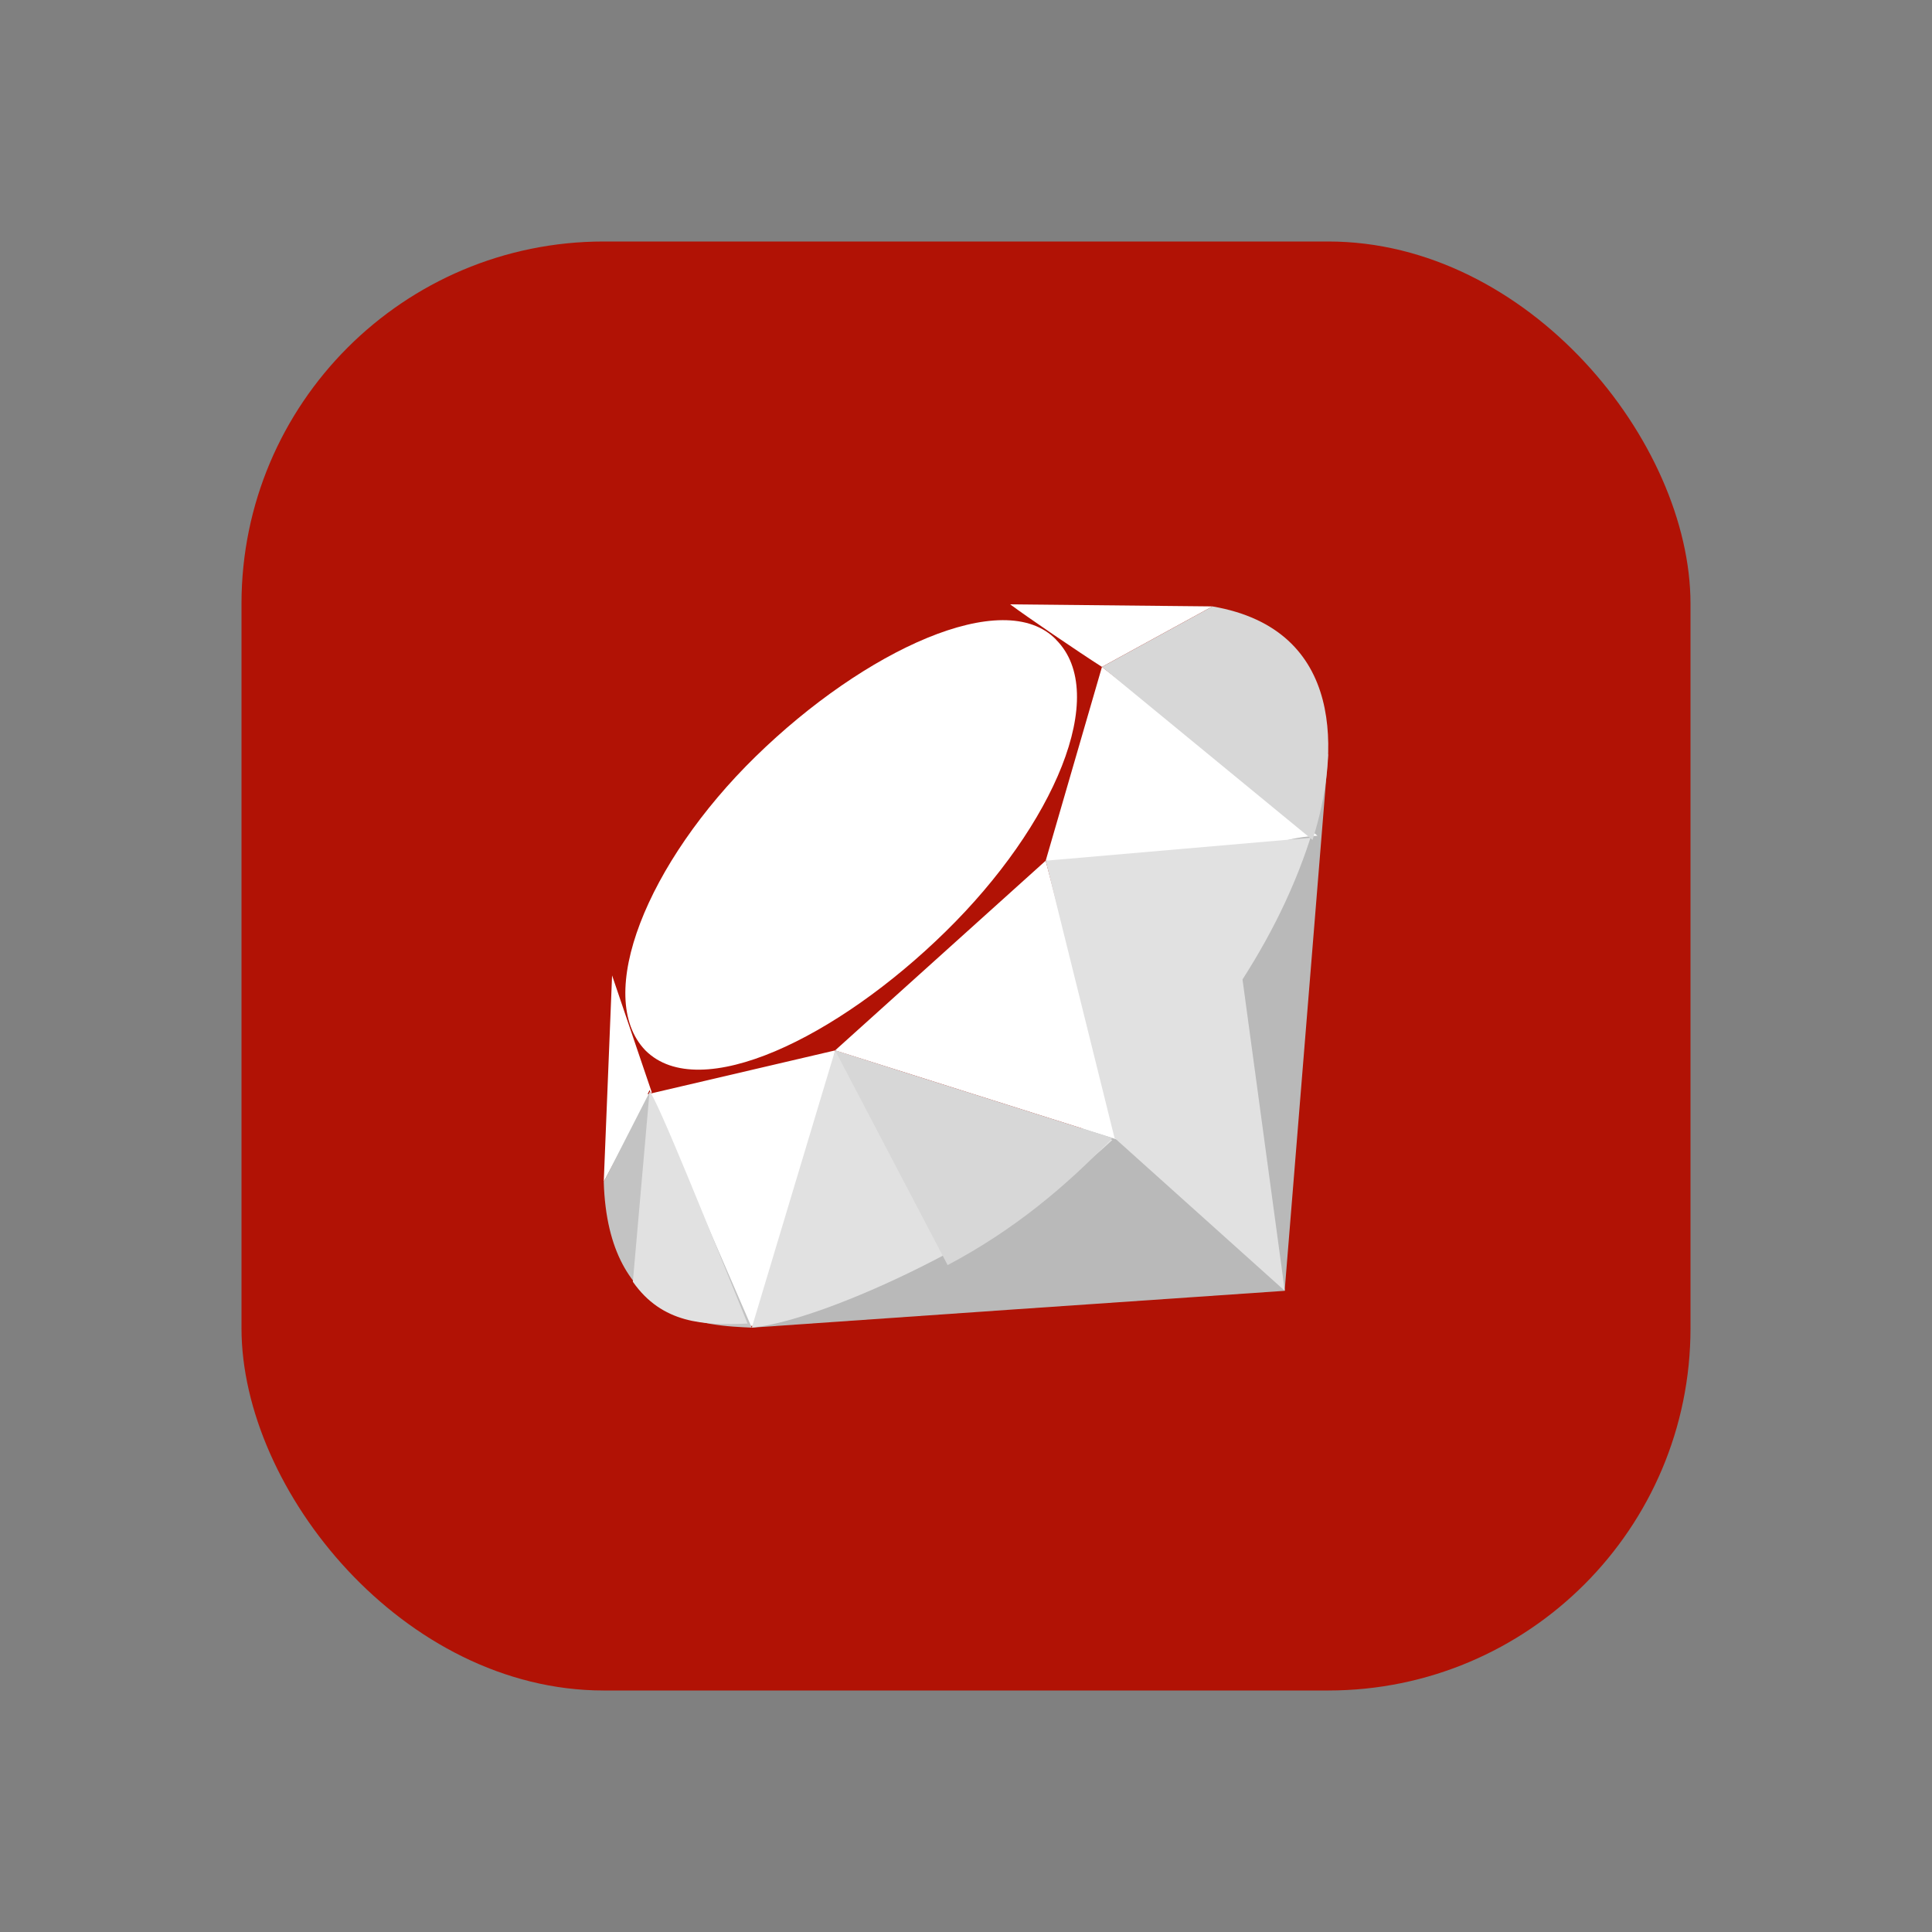 <svg width="16" height="16" viewBox="0 0 16 16" fill="none" xmlns="http://www.w3.org/2000/svg">
<rect x="0" y="0" width="16" height="16" fill="#808080" stroke="none"/>
<rect x="2" y="2" width="12" height="12" rx="3" fill="#B11205"/>
<path d="M10.639 10.69L11 6.241L9.609 8.958L6.226 10.995C7.621 10.897 9.181 10.79 10.64 10.69L10.639 10.69Z" fill="#B9B9B9"/>
<path d="M10.911 6.921L9.126 5.523L8.66 7.128C10.555 7.289 10.244 6.962 10.911 6.921ZM6.916 8.699L9.264 9.441L8.66 7.128L6.916 8.699ZM5.38 9.027C6.139 11.427 6.329 11.945 6.916 8.699L5.363 9.062L5.38 9.027ZM8.366 5.005L10.041 5.022L9.126 5.523C8.936 5.402 8.504 5.108 8.366 5.005ZM5.069 8.078L5 9.787L5.397 9.044L5.069 8.078ZM8.746 5.298C9.195 5.747 8.729 6.835 7.831 7.715C6.933 8.596 5.794 9.148 5.345 8.699C4.914 8.252 5.357 7.145 6.258 6.265C7.158 5.385 8.315 4.849 8.747 5.298H8.746Z" fill="white"/>
<path d="M6.916 8.699L9.212 9.441C8.383 10.218 6.838 10.935 6.226 10.995L6.916 8.699Z" fill="#E1E1E1"/>
<path d="M8.66 7.128L9.23 9.424C9.92 8.699 10.542 7.905 10.853 6.938L8.66 7.128ZM10.64 10.69L10.283 8.06L9.23 9.424L10.64 10.69Z" fill="#E1E1E1"/>
<path d="M10.87 6.956C11.094 6.248 11.146 5.212 10.041 5.022L9.126 5.523L10.87 6.956Z" fill="#D7D7D7"/>
<path d="M5 9.787C5.035 10.961 5.863 10.978 6.226 10.995L5.38 9.044L5 9.787Z" fill="#C3C3C3"/>
<path d="M6.916 8.699L7.848 10.477C8.401 10.184 8.832 9.821 9.212 9.424L6.916 8.699Z" fill="#D7D7D7"/>
<path d="M5.379 9.044L5.241 10.615C5.483 10.961 5.828 10.978 6.191 10.961C5.932 10.322 5.414 9.027 5.379 9.044Z" fill="#E1E1E1"/>
</svg>
